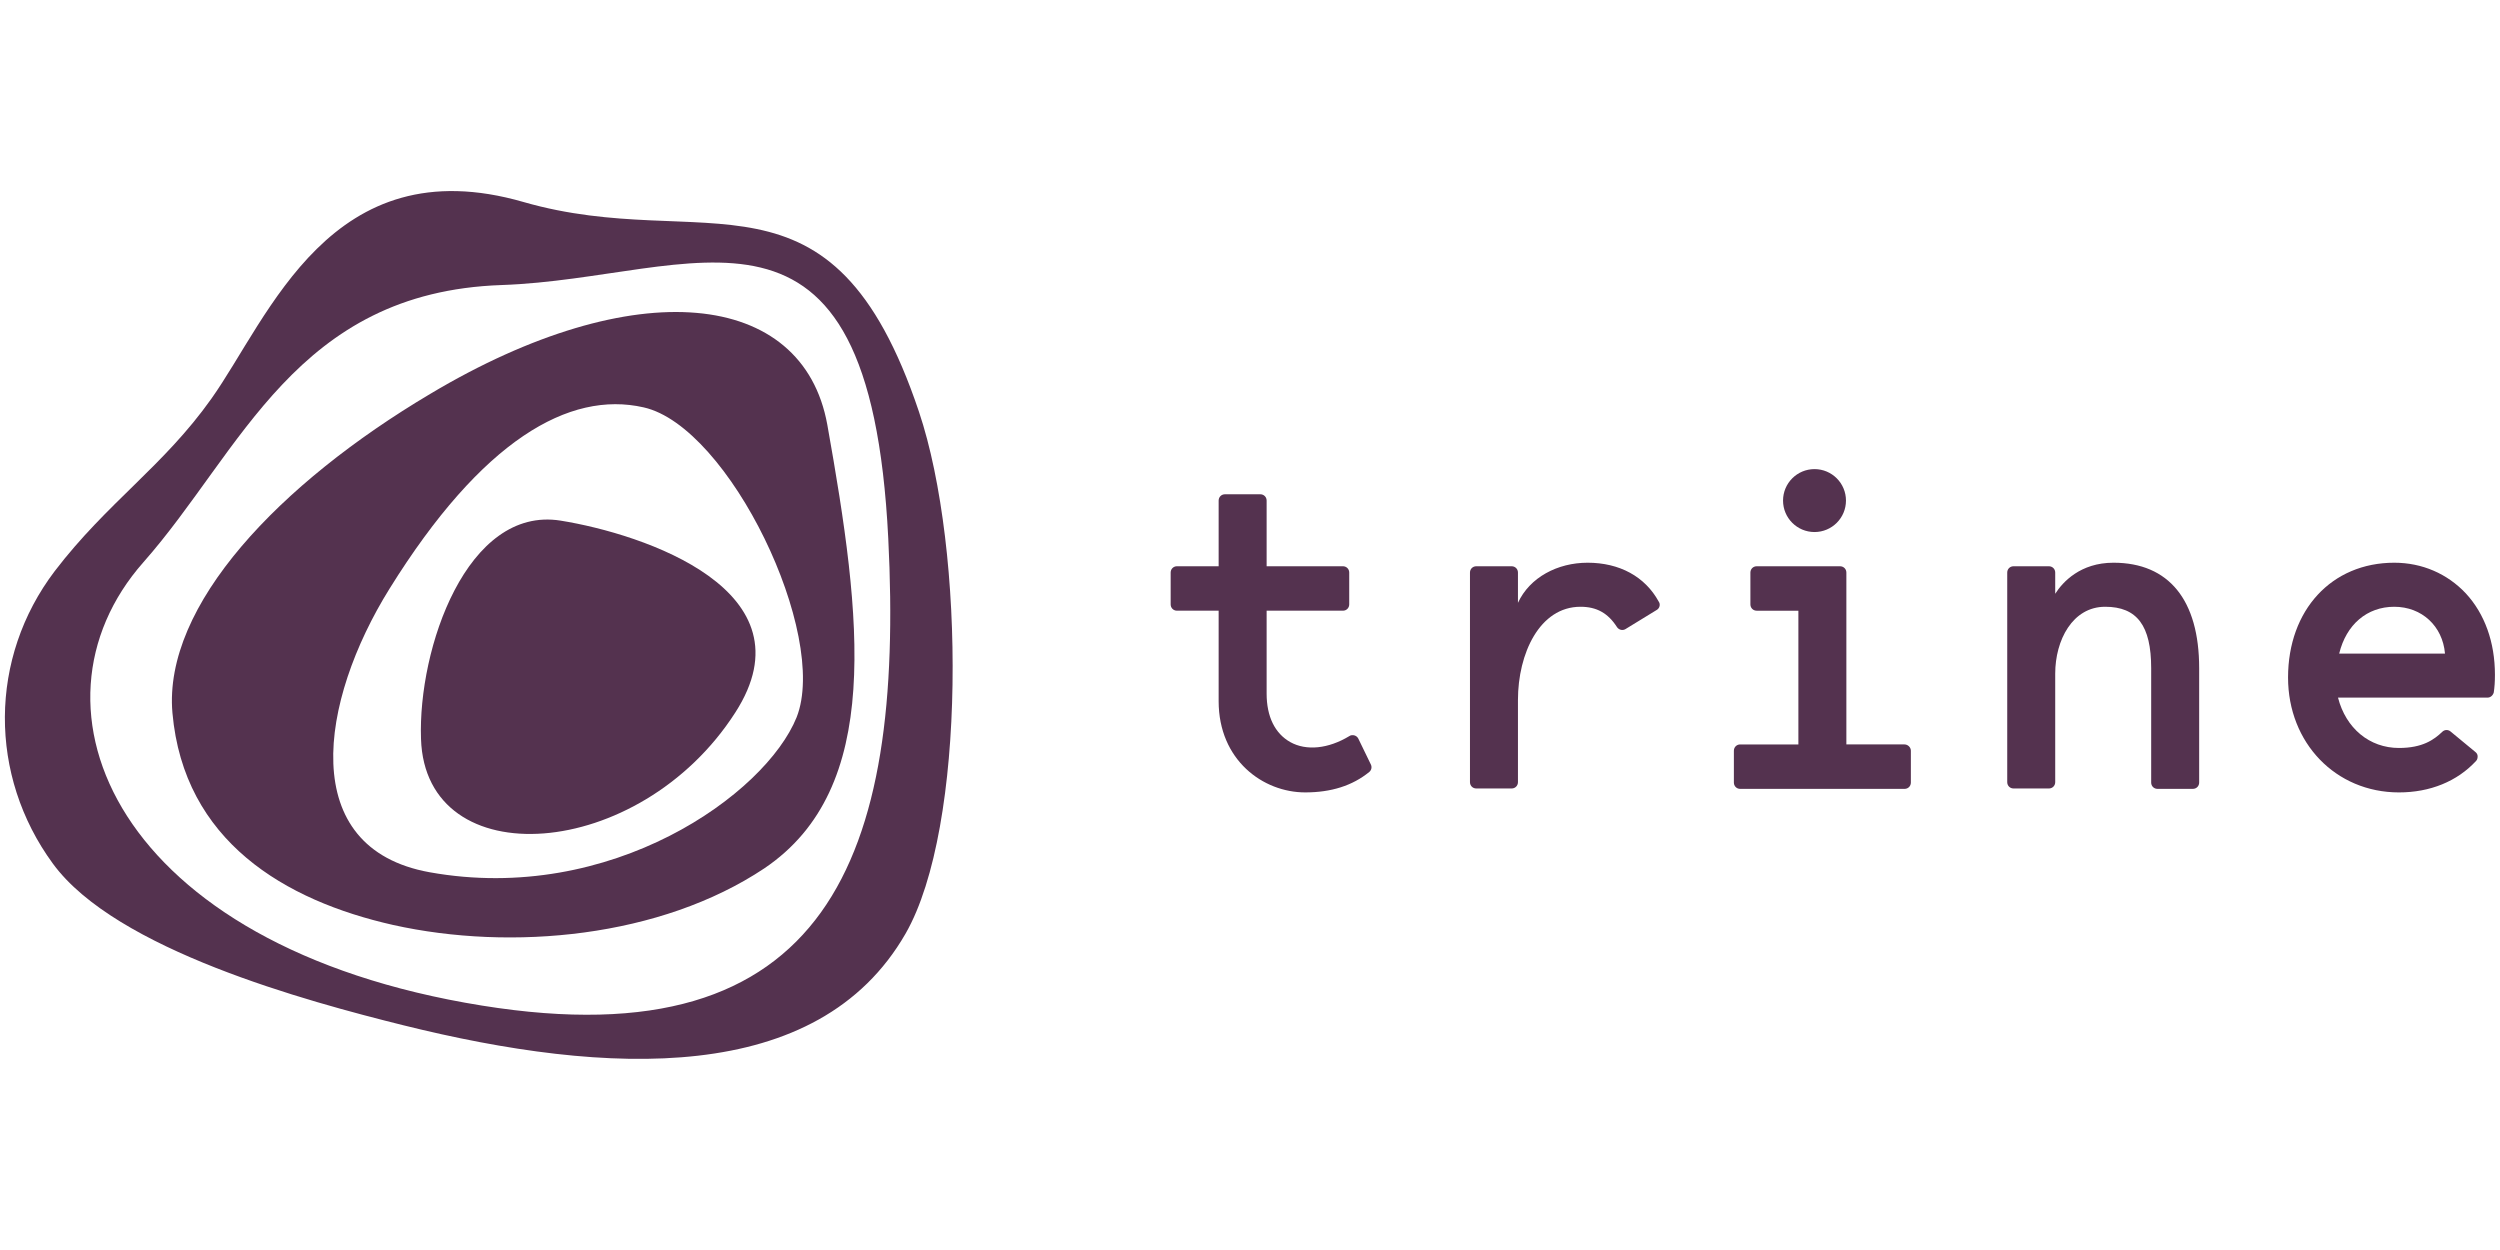 <?xml version="1.0" encoding="UTF-8" standalone="no"?><!DOCTYPE svg PUBLIC "-//W3C//DTD SVG 1.1//EN" "http://www.w3.org/Graphics/SVG/1.1/DTD/svg11.dtd"><svg width="100%" height="100%" viewBox="0 0 1024 512" version="1.1" xmlns="http://www.w3.org/2000/svg" xmlns:xlink="http://www.w3.org/1999/xlink" xml:space="preserve" style="fill-rule:evenodd;clip-rule:evenodd;stroke-linejoin:round;stroke-miterlimit:2;"><title>Trine</title><desc>We make it easy for people to invest in solar energy in growing markets. Our mission is to give people a triple return on investment - earn a profit while making social and environmental impact.</desc>    <g transform="matrix(1.611,0,0,1.611,2.002,78.25)">        <g>            <path d="M344.1,139.2c-0.2,-0.4 -0.6,-0.7 -1,-0.8c-0.4,-0.1 -0.9,-0.1 -1.3,0.2c-5.3,3.2 -10.9,3.8 -15,1.5c-3.9,-2.2 -6,-6.5 -6,-12.3l0,-21.1l19.4,0c0.9,0 1.6,-0.7 1.6,-1.6l0,-8.1c0,-0.9 -0.7,-1.6 -1.6,-1.6l-19.4,0l0,-16.7c0,-0.9 -0.7,-1.6 -1.6,-1.6l-9,0c-0.9,0 -1.6,0.7 -1.6,1.6l0,16.7l-10.6,0c-0.9,0 -1.6,0.7 -1.6,1.6l0,8.1c0,0.9 0.7,1.6 1.6,1.6l10.6,0l0,23c0,15 11.3,23.2 22,23.2c6.6,0 12,-1.7 16.3,-5.2c0.6,-0.5 0.7,-1.3 0.4,-1.9l-3.2,-6.6Z" style="fill:rgb(84,50,79);fill-rule:nonzero;"/>            <path d="M402.4,94.5c-7.6,0 -14.7,3.7 -17.7,10.2l0,-7.7c0,-0.9 -0.7,-1.6 -1.6,-1.6l-9,0c-0.9,0 -1.6,0.7 -1.6,1.6l0,53.3c0,0.9 0.7,1.6 1.6,1.6l9,0c0.9,0 1.6,-0.7 1.6,-1.6l0,-20.9c0,-11.8 5.5,-23.7 15.9,-23.7c4.1,0 7,1.6 9.3,5.2c0.5,0.7 1.4,0.9 2.1,0.5l8,-4.9c0.7,-0.4 1,-1.4 0.5,-2.1c-3.5,-6.4 -10,-9.9 -18.1,-9.9Z" style="fill:rgb(84,50,79);fill-rule:nonzero;"/>            <path d="M483,140.7l-14.8,0l0,-43.7c0,-0.9 -0.7,-1.6 -1.6,-1.6l-21.2,0c-0.9,0 -1.6,0.7 -1.6,1.6l0,8.1c0,0.9 0.7,1.6 1.6,1.6l10.6,0l0,34l-14.8,0c-0.9,0 -1.6,0.7 -1.6,1.6l0,8.1c0,0.9 0.7,1.6 1.6,1.6l41.8,0c0.9,0 1.6,-0.7 1.6,-1.6l0,-8.1c0,-0.9 -0.8,-1.6 -1.6,-1.6Z" style="fill:rgb(84,50,79);fill-rule:nonzero;"/>            <path d="M536.1,94.5c-8.4,0 -12.9,4.9 -14.8,7.9l0,-5.4c0,-0.9 -0.7,-1.6 -1.6,-1.6l-9,0c-0.9,0 -1.6,0.7 -1.6,1.6l0,53.3c0,0.9 0.7,1.6 1.6,1.6l9,0c0.9,0 1.6,-0.7 1.6,-1.6l0,-27.6c0,-8.5 4.4,-17 12.7,-17c8.1,0 11.7,4.8 11.7,15.6l0,29.1c0,0.9 0.7,1.6 1.6,1.6l9,0c0.9,0 1.6,-0.7 1.6,-1.6l0,-29.1c0,-17.3 -7.7,-26.8 -21.8,-26.8Z" style="fill:rgb(84,50,79);fill-rule:nonzero;"/>            <path d="M607.5,94.5c-15.9,0 -27,12 -27,29.2c0,16.6 12.1,29.2 28.2,29.2c7.9,0 14.8,-2.8 19.6,-8c0.3,-0.3 0.4,-0.7 0.4,-1.2c0,-0.4 -0.2,-0.8 -0.6,-1.1l-6.3,-5.2c-0.6,-0.5 -1.5,-0.5 -2.1,0.1c-2.1,2 -5,4.1 -11,4.1c-7.5,0 -13.5,-5 -15.5,-12.8l38,0c0.8,0 1.4,-0.6 1.6,-1.3c0.2,-1.3 0.3,-2.7 0.3,-4.5c0,-8.3 -2.6,-15.5 -7.4,-20.7c-4.7,-5 -11.1,-7.8 -18.2,-7.8Zm0,11.2c7,0 12.3,4.9 12.9,11.9l-26.9,0c1.8,-7.4 7.1,-11.9 14,-11.9Z" style="fill:rgb(84,50,79);fill-rule:nonzero;"/>            <circle cx="460.1" cy="78.7" r="8" style="fill:rgb(84,50,79);"/>        </g>        <g>            <path d="M209.1,59.4c-6.2,-34.3 -48.9,-38.9 -101,-7.8c-38.2,22.7 -67.9,53.7 -65.5,81.1c2.9,32.6 28.6,47.7 56.1,53.9c30.1,6.7 68,3.2 94.4,-14.4c30.2,-20.4 24.8,-63.4 16,-112.8Zm-7.8,74.4c-7.9,19.6 -47.2,47.7 -93.3,39.4c-33.9,-6.1 -28,-43.5 -10.2,-72.1c23.5,-37.8 45.7,-50.4 64.6,-46.1c21.8,4.9 47.2,57.8 38.9,78.8Z" style="fill:rgb(84,50,79);fill-rule:nonzero;"/>            <path d="M141.3,83.8c-23.8,-3.8 -36.3,32.5 -35.5,55.5c1.1,35 55.5,31.3 79.9,-6.7c20,-31 -23.3,-45.4 -44.4,-48.8Z" style="fill:rgb(84,50,79);fill-rule:nonzero;"/>            <path d="M232.4,56.1c-22.2,-66.1 -54.3,-40 -100.5,-53.3c-49.1,-14.2 -64.7,29.3 -79.4,50c-12.2,17.2 -26.4,26.3 -39.8,43.8c-16.8,22.1 -16.9,52 -0.5,74.4c16,21.9 64.6,35 89.1,41.1c51.9,12.9 105.4,15.5 127.7,-23.3c15.5,-27 15.2,-97.6 3.4,-132.7Zm-7.8,32.2c4.1,81 -15.3,133 -103.3,118.8c-93.3,-15 -118.6,-75.9 -86.1,-112.7c25,-28.3 38.8,-68.7 91.1,-70.5c49.4,-1.7 93.5,-31.6 98.3,64.4Z" style="fill:rgb(84,50,79);fill-rule:nonzero;"/>        </g>    </g></svg>
